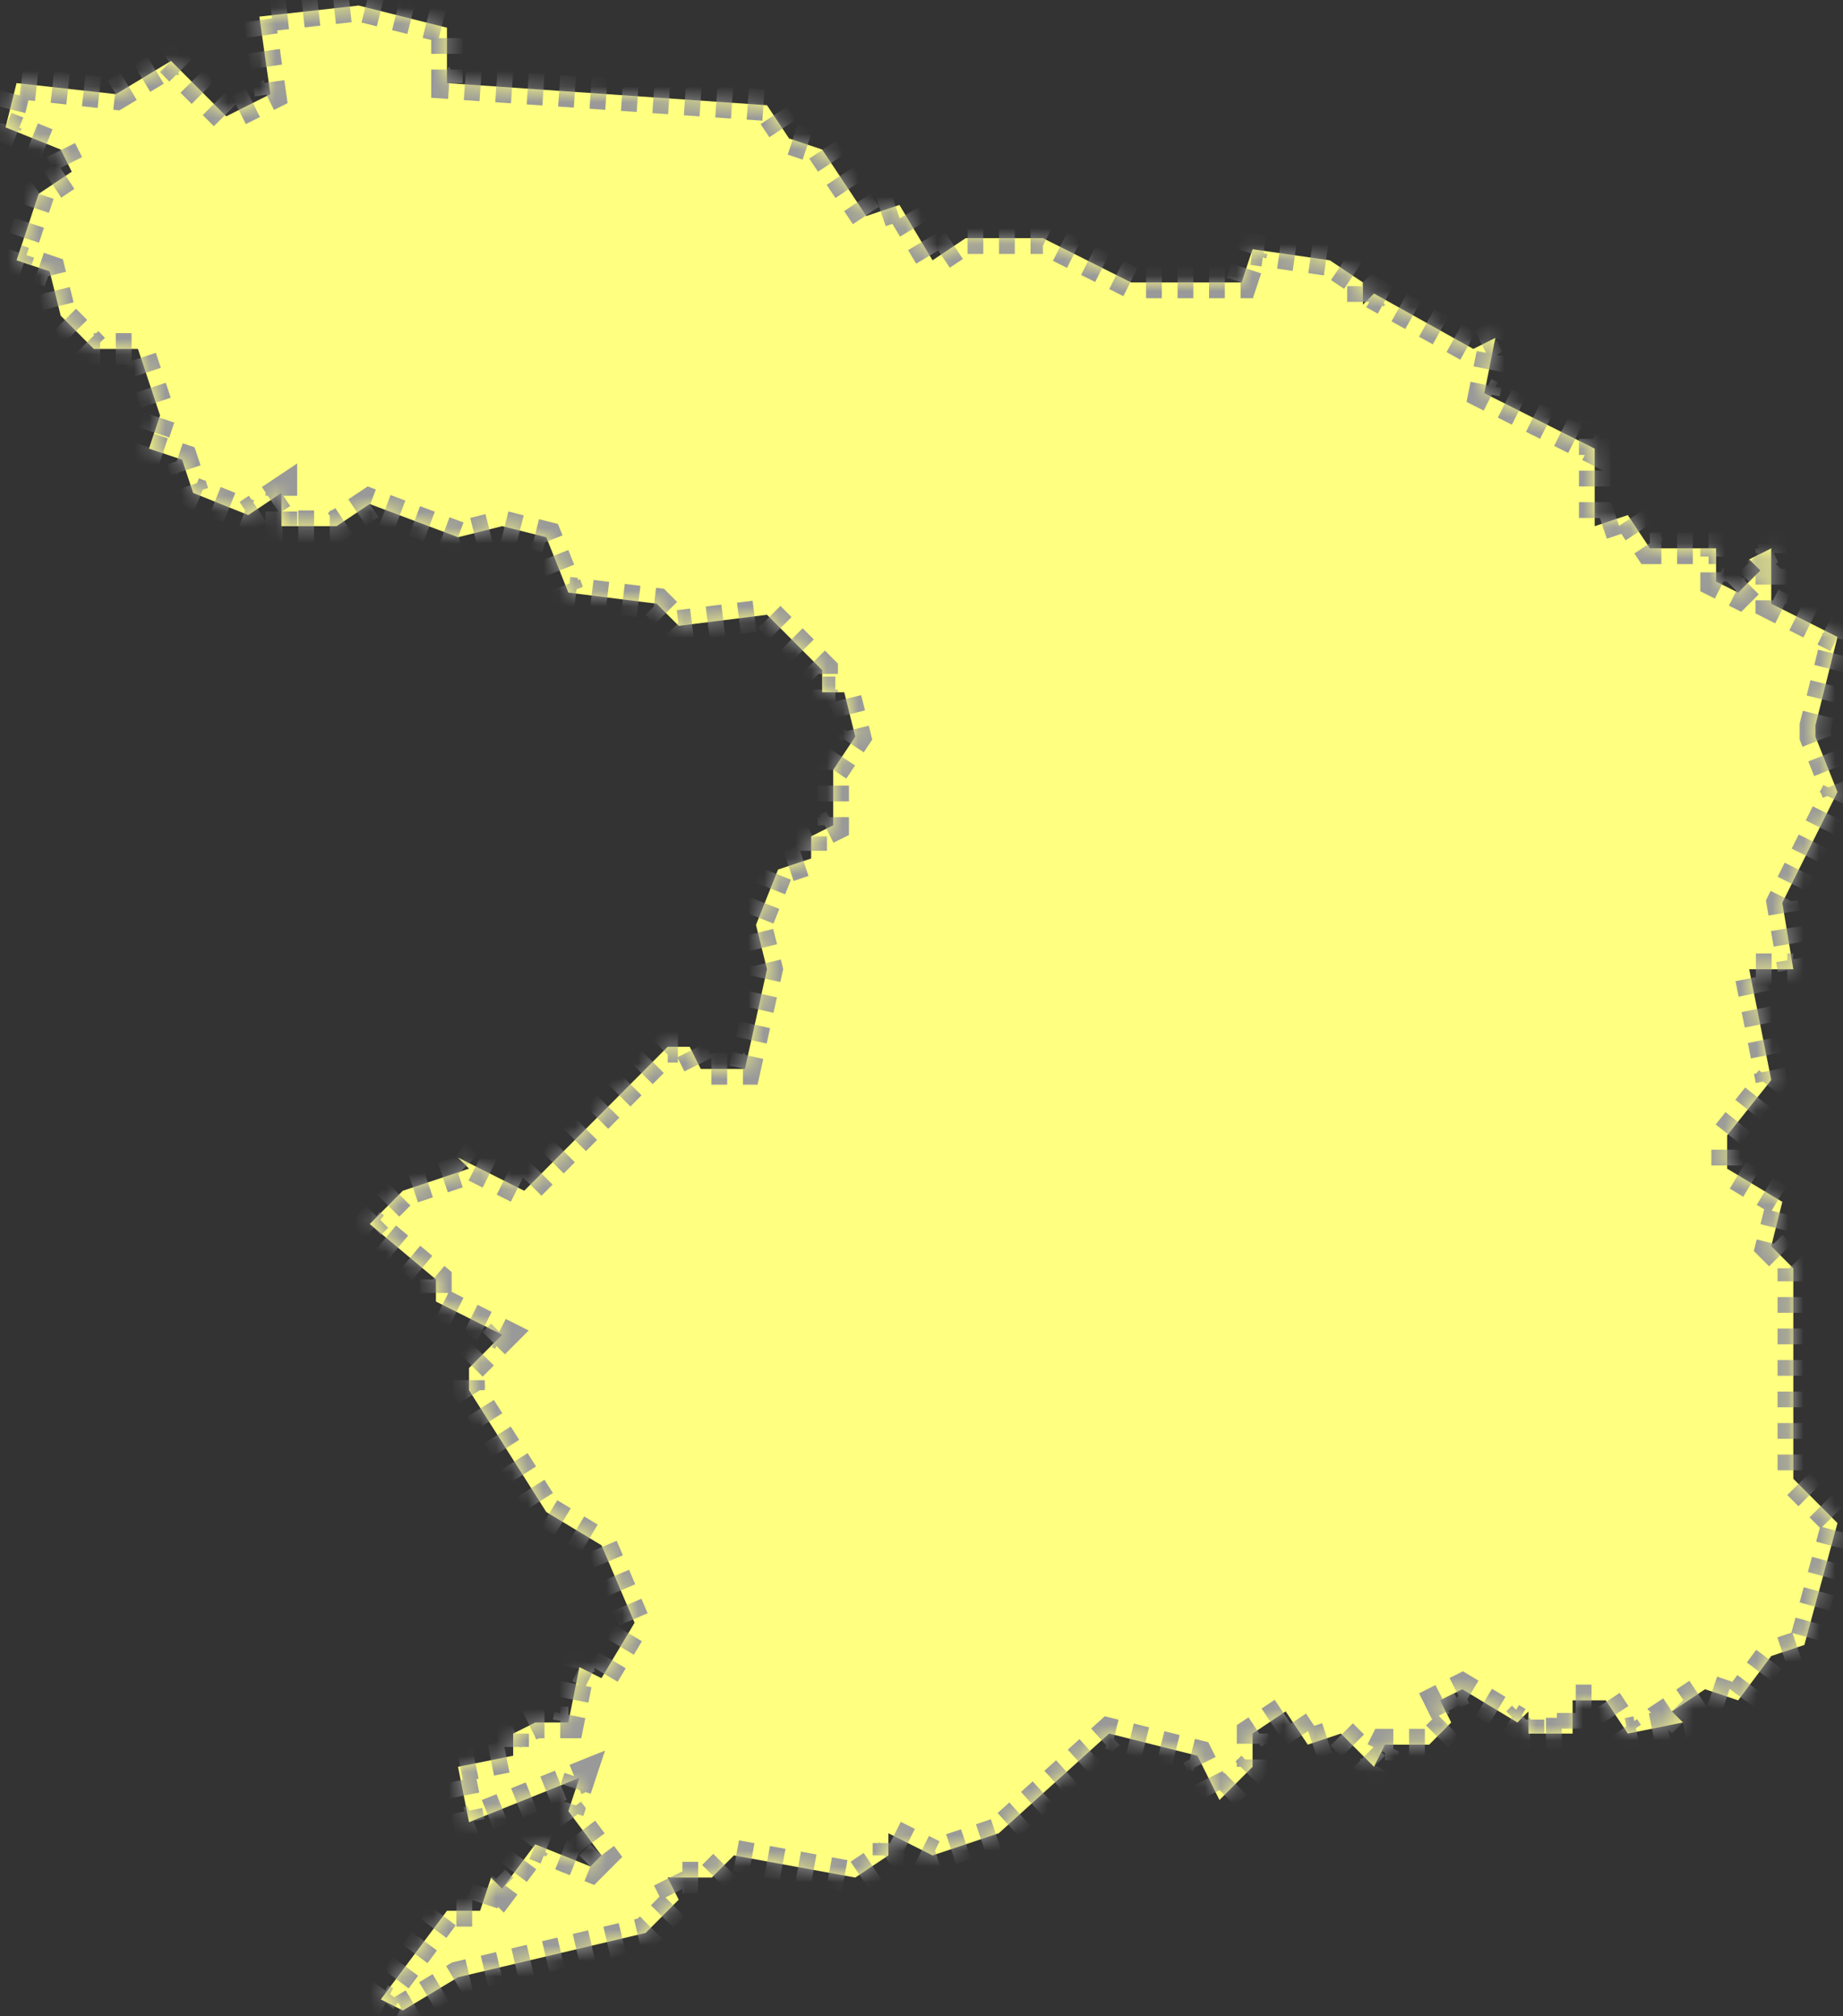 ﻿<?xml version="1.0" encoding="utf-8"?>
<svg version="1.1" xmlns:xlink="http://www.w3.org/1999/xlink" width="117px" height="128px" xmlns="http://www.w3.org/2000/svg">
  <rect width="100%" height="100%" fill="#333333" stroke="none"/>
  <defs>
    <mask fill="white" id="clip743">
      <path d="M 115.249 46.066  C 115.249 46.066  115.249 46.769  115.249 46.769  C 115.249 46.769  116.65 50.286  116.65 50.286  C 116.65 50.286  113.147 57.319  113.147 57.319  C 113.147 57.319  113.847 61.538  113.847 61.538  C 113.847 61.538  111.045 61.538  111.045 61.538  C 111.045 61.538  112.446 68.571  112.446 68.571  C 112.446 68.571  109.644 72.088  109.644 72.088  C 109.644 72.088  109.644 74.198  109.644 74.198  C 109.644 74.198  113.147 76.308  113.147 76.308  C 113.147 76.308  112.446 79.121  112.446 79.121  C 112.446 79.121  113.847 80.527  113.847 80.527  C 113.847 80.527  113.847 93.89  113.847 93.89  C 113.847 93.89  116.65 96.703  116.65 96.703  C 116.65 96.703  114.548 104.44  114.548 104.44  C 114.548 104.44  112.446 105.143  112.446 105.143  C 112.446 105.143  110.344 107.956  110.344 107.956  C 110.344 107.956  108.243 107.253  108.243 107.253  C 108.243 107.253  106.141 108.659  106.141 108.659  C 106.141 108.659  106.841 109.363  106.841 109.363  C 106.841 109.363  103.338 110.066  103.338 110.066  C 103.338 110.066  101.937 107.956  101.937 107.956  C 101.937 107.956  99.835 107.956  99.835 107.956  C 99.835 107.956  99.835 110.066  99.835 110.066  C 99.835 110.066  97.033 110.066  97.033 110.066  C 97.033 110.066  97.033 108.659  97.033 108.659  C 97.033 108.659  96.332 109.363  96.332 109.363  C 96.332 109.363  92.829 107.253  92.829 107.253  C 92.829 107.253  91.428 107.956  91.428 107.956  C 91.428 107.956  92.129 109.363  92.129 109.363  C 92.129 109.363  90.728 110.769  90.728 110.769  C 90.728 110.769  87.925 110.769  87.925 110.769  C 87.925 110.769  87.225 112.176  87.225 112.176  C 87.225 112.176  85.123 110.066  85.123 110.066  C 85.123 110.066  83.021 110.769  83.021 110.769  C 83.021 110.769  81.62 108.659  81.62 108.659  C 81.62 108.659  79.518 110.066  79.518 110.066  C 79.518 110.066  79.518 112.176  79.518 112.176  C 79.518 112.176  77.416 114.286  77.416 114.286  C 77.416 114.286  76.015 111.473  76.015 111.473  C 76.015 111.473  70.41 110.066  70.41 110.066  C 70.41 110.066  63.404 116.396  63.404 116.396  C 63.404 116.396  59.201 117.802  59.201 117.802  C 59.201 117.802  56.398 116.396  56.398 116.396  C 56.398 116.396  56.398 117.802  56.398 117.802  C 56.398 117.802  54.296 119.209  54.296 119.209  C 54.296 119.209  46.59 117.802  46.59 117.802  C 46.59 117.802  45.189 119.209  45.189 119.209  C 45.189 119.209  42.386 119.209  42.386 119.209  C 42.386 119.209  43.087 120.615  43.087 120.615  C 43.087 120.615  40.985 122.725  40.985 122.725  C 40.985 122.725  29.075 125.538  29.075 125.538  C 29.075 125.538  25.572 127.648  25.572 127.648  C 25.572 127.648  24.171 126.945  24.171 126.945  C 24.171 126.945  28.374 121.319  28.374 121.319  C 28.374 121.319  30.476 121.319  30.476 121.319  C 30.476 121.319  31.177 119.209  31.177 119.209  C 31.177 119.209  31.877 119.912  31.877 119.912  C 31.877 119.912  33.979 117.099  33.979 117.099  C 33.979 117.099  37.482 118.505  37.482 118.505  C 37.482 118.505  38.183 117.802  38.183 117.802  C 38.183 117.802  36.081 114.989  36.081 114.989  C 36.081 114.989  36.781 112.879  36.781 112.879  C 36.781 112.879  29.775 115.692  29.775 115.692  C 29.775 115.692  29.075 112.176  29.075 112.176  C 29.075 112.176  32.578 111.473  32.578 111.473  C 32.578 111.473  32.578 110.066  32.578 110.066  C 32.578 110.066  33.979 109.363  33.979 109.363  C 33.979 109.363  36.081 109.363  36.081 109.363  C 36.081 109.363  36.781 105.846  36.781 105.846  C 36.781 105.846  38.183 106.549  38.183 106.549  C 38.183 106.549  40.284 103.033  40.284 103.033  C 40.284 103.033  38.183 98.11  38.183 98.11  C 38.183 98.11  34.68 96  34.68 96  C 34.68 96  29.775 88.264  29.775 88.264  C 29.775 88.264  29.775 86.857  29.775 86.857  C 29.775 86.857  31.877 84.747  31.877 84.747  C 31.877 84.747  27.674 82.637  27.674 82.637  C 27.674 82.637  27.674 81.231  27.674 81.231  C 27.674 81.231  23.47 77.714  23.47 77.714  C 23.47 77.714  25.572 75.604  25.572 75.604  C 25.572 75.604  29.775 74.198  29.775 74.198  C 29.775 74.198  29.075 73.495  29.075 73.495  C 29.075 73.495  33.278 75.604  33.278 75.604  C 33.278 75.604  42.386 66.462  42.386 66.462  C 42.386 66.462  43.787 66.462  43.787 66.462  C 43.787 66.462  44.488 67.868  44.488 67.868  C 44.488 67.868  47.29 67.868  47.29 67.868  C 47.29 67.868  48.692 61.538  48.692 61.538  C 48.692 61.538  47.991 58.725  47.991 58.725  C 47.991 58.725  49.392 55.209  49.392 55.209  C 49.392 55.209  51.494 54.505  51.494 54.505  C 51.494 54.505  51.494 53.099  51.494 53.099  C 51.494 53.099  52.895 52.396  52.895 52.396  C 52.895 52.396  52.895 48.879  52.895 48.879  C 52.895 48.879  54.296 46.769  54.296 46.769  C 54.296 46.769  53.596 43.956  53.596 43.956  C 53.596 43.956  52.195 43.956  52.195 43.956  C 52.195 43.956  52.195 42.549  52.195 42.549  C 52.195 42.549  48.692 39.033  48.692 39.033  C 48.692 39.033  43.087 39.736  43.087 39.736  C 43.087 39.736  41.686 38.33  41.686 38.33  C 41.686 38.33  36.081 37.626  36.081 37.626  C 36.081 37.626  34.68 34.11  34.68 34.11  C 34.68 34.11  31.877 33.407  31.877 33.407  C 31.877 33.407  29.075 34.11  29.075 34.11  C 29.075 34.11  23.47 32  23.47 32  C 23.47 32  21.368 33.407  21.368 33.407  C 21.368 33.407  17.865 33.407  17.865 33.407  C 17.865 33.407  17.865 31.297  17.865 31.297  C 17.865 31.297  15.763 32.703  15.763 32.703  C 15.763 32.703  12.26 31.297  12.26 31.297  C 12.26 31.297  11.56 29.187  11.56 29.187  C 11.56 29.187  9.458 28.484  9.458 28.484  C 9.458 28.484  10.159 26.374  10.159 26.374  C 10.159 26.374  8.757 22.154  8.757 22.154  C 8.757 22.154  5.955 22.154  5.955 22.154  C 5.955 22.154  3.853 20.044  3.853 20.044  C 3.853 20.044  3.153 17.231  3.153 17.231  C 3.153 17.231  1.051 16.527  1.051 16.527  C 1.051 16.527  2.452 12.308  2.452 12.308  C 2.452 12.308  4.554 10.901  4.554 10.901  C 4.554 10.901  3.853 9.495  3.853 9.495  C 3.853 9.495  0.35 8.088  0.35 8.088  C 0.35 8.088  1.051 5.275  1.051 5.275  C 1.051 5.275  7.356 5.978  7.356 5.978  C 7.356 5.978  10.859 3.868  10.859 3.868  C 10.859 3.868  14.362 7.385  14.362 7.385  C 14.362 7.385  17.165 5.978  17.165 5.978  C 17.165 5.978  16.464 1.055  16.464 1.055  C 16.464 1.055  22.769 0.352  22.769 0.352  C 22.769 0.352  28.374 1.758  28.374 1.758  C 28.374 1.758  28.374 5.275  28.374 5.275  C 28.374 5.275  48.692 6.681  48.692 6.681  C 48.692 6.681  50.093 8.791  50.093 8.791  C 50.093 8.791  52.195 9.495  52.195 9.495  C 52.195 9.495  54.997 13.714  54.997 13.714  C 54.997 13.714  57.099 13.011  57.099 13.011  C 57.099 13.011  59.201 16.527  59.201 16.527  C 59.201 16.527  61.302 15.121  61.302 15.121  C 61.302 15.121  66.207 15.121  66.207 15.121  C 66.207 15.121  71.811 17.934  71.811 17.934  C 71.811 17.934  78.817 17.934  78.817 17.934  C 78.817 17.934  79.518 15.824  79.518 15.824  C 79.518 15.824  84.422 16.527  84.422 16.527  C 84.422 16.527  86.524 17.934  86.524 17.934  C 86.524 17.934  86.524 19.341  86.524 19.341  C 86.524 19.341  87.225 18.637  87.225 18.637  C 87.225 18.637  93.53 22.154  93.53 22.154  C 93.53 22.154  94.931 21.451  94.931 21.451  C 94.931 21.451  94.231 24.967  94.231 24.967  C 94.231 24.967  101.237 28.484  101.237 28.484  C 101.237 28.484  101.237 26.374  101.237 26.374  C 101.237 26.374  101.237 33.407  101.237 33.407  C 101.237 33.407  103.338 32.703  103.338 32.703  C 103.338 32.703  104.74 34.813  104.74 34.813  C 104.74 34.813  108.943 34.813  108.943 34.813  C 108.943 34.813  108.943 36.923  108.943 36.923  C 108.943 36.923  110.344 37.626  110.344 37.626  C 110.344 37.626  111.746 36.22  111.746 36.22  C 111.746 36.22  111.045 35.516  111.045 35.516  C 111.045 35.516  112.446 34.813  112.446 34.813  C 112.446 34.813  112.446 38.33  112.446 38.33  C 112.446 38.33  116.65 40.44  116.65 40.44  C 116.65 40.44  115.249 46.066  115.249 46.066  Z " fill-rule="evenodd" />
    </mask>
  </defs>
  <g transform="matrix(1 0 0 1 -131 -172 )">
    <path d="M 115.249 46.066  C 115.249 46.066  115.249 46.769  115.249 46.769  C 115.249 46.769  116.65 50.286  116.65 50.286  C 116.65 50.286  113.147 57.319  113.147 57.319  C 113.147 57.319  113.847 61.538  113.847 61.538  C 113.847 61.538  111.045 61.538  111.045 61.538  C 111.045 61.538  112.446 68.571  112.446 68.571  C 112.446 68.571  109.644 72.088  109.644 72.088  C 109.644 72.088  109.644 74.198  109.644 74.198  C 109.644 74.198  113.147 76.308  113.147 76.308  C 113.147 76.308  112.446 79.121  112.446 79.121  C 112.446 79.121  113.847 80.527  113.847 80.527  C 113.847 80.527  113.847 93.89  113.847 93.89  C 113.847 93.89  116.65 96.703  116.65 96.703  C 116.65 96.703  114.548 104.44  114.548 104.44  C 114.548 104.44  112.446 105.143  112.446 105.143  C 112.446 105.143  110.344 107.956  110.344 107.956  C 110.344 107.956  108.243 107.253  108.243 107.253  C 108.243 107.253  106.141 108.659  106.141 108.659  C 106.141 108.659  106.841 109.363  106.841 109.363  C 106.841 109.363  103.338 110.066  103.338 110.066  C 103.338 110.066  101.937 107.956  101.937 107.956  C 101.937 107.956  99.835 107.956  99.835 107.956  C 99.835 107.956  99.835 110.066  99.835 110.066  C 99.835 110.066  97.033 110.066  97.033 110.066  C 97.033 110.066  97.033 108.659  97.033 108.659  C 97.033 108.659  96.332 109.363  96.332 109.363  C 96.332 109.363  92.829 107.253  92.829 107.253  C 92.829 107.253  91.428 107.956  91.428 107.956  C 91.428 107.956  92.129 109.363  92.129 109.363  C 92.129 109.363  90.728 110.769  90.728 110.769  C 90.728 110.769  87.925 110.769  87.925 110.769  C 87.925 110.769  87.225 112.176  87.225 112.176  C 87.225 112.176  85.123 110.066  85.123 110.066  C 85.123 110.066  83.021 110.769  83.021 110.769  C 83.021 110.769  81.62 108.659  81.62 108.659  C 81.62 108.659  79.518 110.066  79.518 110.066  C 79.518 110.066  79.518 112.176  79.518 112.176  C 79.518 112.176  77.416 114.286  77.416 114.286  C 77.416 114.286  76.015 111.473  76.015 111.473  C 76.015 111.473  70.41 110.066  70.41 110.066  C 70.41 110.066  63.404 116.396  63.404 116.396  C 63.404 116.396  59.201 117.802  59.201 117.802  C 59.201 117.802  56.398 116.396  56.398 116.396  C 56.398 116.396  56.398 117.802  56.398 117.802  C 56.398 117.802  54.296 119.209  54.296 119.209  C 54.296 119.209  46.59 117.802  46.59 117.802  C 46.59 117.802  45.189 119.209  45.189 119.209  C 45.189 119.209  42.386 119.209  42.386 119.209  C 42.386 119.209  43.087 120.615  43.087 120.615  C 43.087 120.615  40.985 122.725  40.985 122.725  C 40.985 122.725  29.075 125.538  29.075 125.538  C 29.075 125.538  25.572 127.648  25.572 127.648  C 25.572 127.648  24.171 126.945  24.171 126.945  C 24.171 126.945  28.374 121.319  28.374 121.319  C 28.374 121.319  30.476 121.319  30.476 121.319  C 30.476 121.319  31.177 119.209  31.177 119.209  C 31.177 119.209  31.877 119.912  31.877 119.912  C 31.877 119.912  33.979 117.099  33.979 117.099  C 33.979 117.099  37.482 118.505  37.482 118.505  C 37.482 118.505  38.183 117.802  38.183 117.802  C 38.183 117.802  36.081 114.989  36.081 114.989  C 36.081 114.989  36.781 112.879  36.781 112.879  C 36.781 112.879  29.775 115.692  29.775 115.692  C 29.775 115.692  29.075 112.176  29.075 112.176  C 29.075 112.176  32.578 111.473  32.578 111.473  C 32.578 111.473  32.578 110.066  32.578 110.066  C 32.578 110.066  33.979 109.363  33.979 109.363  C 33.979 109.363  36.081 109.363  36.081 109.363  C 36.081 109.363  36.781 105.846  36.781 105.846  C 36.781 105.846  38.183 106.549  38.183 106.549  C 38.183 106.549  40.284 103.033  40.284 103.033  C 40.284 103.033  38.183 98.11  38.183 98.11  C 38.183 98.11  34.68 96  34.68 96  C 34.68 96  29.775 88.264  29.775 88.264  C 29.775 88.264  29.775 86.857  29.775 86.857  C 29.775 86.857  31.877 84.747  31.877 84.747  C 31.877 84.747  27.674 82.637  27.674 82.637  C 27.674 82.637  27.674 81.231  27.674 81.231  C 27.674 81.231  23.47 77.714  23.47 77.714  C 23.47 77.714  25.572 75.604  25.572 75.604  C 25.572 75.604  29.775 74.198  29.775 74.198  C 29.775 74.198  29.075 73.495  29.075 73.495  C 29.075 73.495  33.278 75.604  33.278 75.604  C 33.278 75.604  42.386 66.462  42.386 66.462  C 42.386 66.462  43.787 66.462  43.787 66.462  C 43.787 66.462  44.488 67.868  44.488 67.868  C 44.488 67.868  47.29 67.868  47.29 67.868  C 47.29 67.868  48.692 61.538  48.692 61.538  C 48.692 61.538  47.991 58.725  47.991 58.725  C 47.991 58.725  49.392 55.209  49.392 55.209  C 49.392 55.209  51.494 54.505  51.494 54.505  C 51.494 54.505  51.494 53.099  51.494 53.099  C 51.494 53.099  52.895 52.396  52.895 52.396  C 52.895 52.396  52.895 48.879  52.895 48.879  C 52.895 48.879  54.296 46.769  54.296 46.769  C 54.296 46.769  53.596 43.956  53.596 43.956  C 53.596 43.956  52.195 43.956  52.195 43.956  C 52.195 43.956  52.195 42.549  52.195 42.549  C 52.195 42.549  48.692 39.033  48.692 39.033  C 48.692 39.033  43.087 39.736  43.087 39.736  C 43.087 39.736  41.686 38.33  41.686 38.33  C 41.686 38.33  36.081 37.626  36.081 37.626  C 36.081 37.626  34.68 34.11  34.68 34.11  C 34.68 34.11  31.877 33.407  31.877 33.407  C 31.877 33.407  29.075 34.11  29.075 34.11  C 29.075 34.11  23.47 32  23.47 32  C 23.47 32  21.368 33.407  21.368 33.407  C 21.368 33.407  17.865 33.407  17.865 33.407  C 17.865 33.407  17.865 31.297  17.865 31.297  C 17.865 31.297  15.763 32.703  15.763 32.703  C 15.763 32.703  12.26 31.297  12.26 31.297  C 12.26 31.297  11.56 29.187  11.56 29.187  C 11.56 29.187  9.458 28.484  9.458 28.484  C 9.458 28.484  10.159 26.374  10.159 26.374  C 10.159 26.374  8.757 22.154  8.757 22.154  C 8.757 22.154  5.955 22.154  5.955 22.154  C 5.955 22.154  3.853 20.044  3.853 20.044  C 3.853 20.044  3.153 17.231  3.153 17.231  C 3.153 17.231  1.051 16.527  1.051 16.527  C 1.051 16.527  2.452 12.308  2.452 12.308  C 2.452 12.308  4.554 10.901  4.554 10.901  C 4.554 10.901  3.853 9.495  3.853 9.495  C 3.853 9.495  0.35 8.088  0.35 8.088  C 0.35 8.088  1.051 5.275  1.051 5.275  C 1.051 5.275  7.356 5.978  7.356 5.978  C 7.356 5.978  10.859 3.868  10.859 3.868  C 10.859 3.868  14.362 7.385  14.362 7.385  C 14.362 7.385  17.165 5.978  17.165 5.978  C 17.165 5.978  16.464 1.055  16.464 1.055  C 16.464 1.055  22.769 0.352  22.769 0.352  C 22.769 0.352  28.374 1.758  28.374 1.758  C 28.374 1.758  28.374 5.275  28.374 5.275  C 28.374 5.275  48.692 6.681  48.692 6.681  C 48.692 6.681  50.093 8.791  50.093 8.791  C 50.093 8.791  52.195 9.495  52.195 9.495  C 52.195 9.495  54.997 13.714  54.997 13.714  C 54.997 13.714  57.099 13.011  57.099 13.011  C 57.099 13.011  59.201 16.527  59.201 16.527  C 59.201 16.527  61.302 15.121  61.302 15.121  C 61.302 15.121  66.207 15.121  66.207 15.121  C 66.207 15.121  71.811 17.934  71.811 17.934  C 71.811 17.934  78.817 17.934  78.817 17.934  C 78.817 17.934  79.518 15.824  79.518 15.824  C 79.518 15.824  84.422 16.527  84.422 16.527  C 84.422 16.527  86.524 17.934  86.524 17.934  C 86.524 17.934  86.524 19.341  86.524 19.341  C 86.524 19.341  87.225 18.637  87.225 18.637  C 87.225 18.637  93.53 22.154  93.53 22.154  C 93.53 22.154  94.931 21.451  94.931 21.451  C 94.931 21.451  94.231 24.967  94.231 24.967  C 94.231 24.967  101.237 28.484  101.237 28.484  C 101.237 28.484  101.237 26.374  101.237 26.374  C 101.237 26.374  101.237 33.407  101.237 33.407  C 101.237 33.407  103.338 32.703  103.338 32.703  C 103.338 32.703  104.74 34.813  104.74 34.813  C 104.74 34.813  108.943 34.813  108.943 34.813  C 108.943 34.813  108.943 36.923  108.943 36.923  C 108.943 36.923  110.344 37.626  110.344 37.626  C 110.344 37.626  111.746 36.22  111.746 36.22  C 111.746 36.22  111.045 35.516  111.045 35.516  C 111.045 35.516  112.446 34.813  112.446 34.813  C 112.446 34.813  112.446 38.33  112.446 38.33  C 112.446 38.33  116.65 40.44  116.65 40.44  C 116.65 40.44  115.249 46.066  115.249 46.066  Z " fill-rule="nonzero" fill="#ffff80" stroke="none" transform="matrix(1 0 0 1 131 172 )" />
    <path d="M 115.249 46.066  C 115.249 46.066  115.249 46.769  115.249 46.769  C 115.249 46.769  116.65 50.286  116.65 50.286  C 116.65 50.286  113.147 57.319  113.147 57.319  C 113.147 57.319  113.847 61.538  113.847 61.538  C 113.847 61.538  111.045 61.538  111.045 61.538  C 111.045 61.538  112.446 68.571  112.446 68.571  C 112.446 68.571  109.644 72.088  109.644 72.088  C 109.644 72.088  109.644 74.198  109.644 74.198  C 109.644 74.198  113.147 76.308  113.147 76.308  C 113.147 76.308  112.446 79.121  112.446 79.121  C 112.446 79.121  113.847 80.527  113.847 80.527  C 113.847 80.527  113.847 93.89  113.847 93.89  C 113.847 93.89  116.65 96.703  116.65 96.703  C 116.65 96.703  114.548 104.44  114.548 104.44  C 114.548 104.44  112.446 105.143  112.446 105.143  C 112.446 105.143  110.344 107.956  110.344 107.956  C 110.344 107.956  108.243 107.253  108.243 107.253  C 108.243 107.253  106.141 108.659  106.141 108.659  C 106.141 108.659  106.841 109.363  106.841 109.363  C 106.841 109.363  103.338 110.066  103.338 110.066  C 103.338 110.066  101.937 107.956  101.937 107.956  C 101.937 107.956  99.835 107.956  99.835 107.956  C 99.835 107.956  99.835 110.066  99.835 110.066  C 99.835 110.066  97.033 110.066  97.033 110.066  C 97.033 110.066  97.033 108.659  97.033 108.659  C 97.033 108.659  96.332 109.363  96.332 109.363  C 96.332 109.363  92.829 107.253  92.829 107.253  C 92.829 107.253  91.428 107.956  91.428 107.956  C 91.428 107.956  92.129 109.363  92.129 109.363  C 92.129 109.363  90.728 110.769  90.728 110.769  C 90.728 110.769  87.925 110.769  87.925 110.769  C 87.925 110.769  87.225 112.176  87.225 112.176  C 87.225 112.176  85.123 110.066  85.123 110.066  C 85.123 110.066  83.021 110.769  83.021 110.769  C 83.021 110.769  81.62 108.659  81.62 108.659  C 81.62 108.659  79.518 110.066  79.518 110.066  C 79.518 110.066  79.518 112.176  79.518 112.176  C 79.518 112.176  77.416 114.286  77.416 114.286  C 77.416 114.286  76.015 111.473  76.015 111.473  C 76.015 111.473  70.41 110.066  70.41 110.066  C 70.41 110.066  63.404 116.396  63.404 116.396  C 63.404 116.396  59.201 117.802  59.201 117.802  C 59.201 117.802  56.398 116.396  56.398 116.396  C 56.398 116.396  56.398 117.802  56.398 117.802  C 56.398 117.802  54.296 119.209  54.296 119.209  C 54.296 119.209  46.59 117.802  46.59 117.802  C 46.59 117.802  45.189 119.209  45.189 119.209  C 45.189 119.209  42.386 119.209  42.386 119.209  C 42.386 119.209  43.087 120.615  43.087 120.615  C 43.087 120.615  40.985 122.725  40.985 122.725  C 40.985 122.725  29.075 125.538  29.075 125.538  C 29.075 125.538  25.572 127.648  25.572 127.648  C 25.572 127.648  24.171 126.945  24.171 126.945  C 24.171 126.945  28.374 121.319  28.374 121.319  C 28.374 121.319  30.476 121.319  30.476 121.319  C 30.476 121.319  31.177 119.209  31.177 119.209  C 31.177 119.209  31.877 119.912  31.877 119.912  C 31.877 119.912  33.979 117.099  33.979 117.099  C 33.979 117.099  37.482 118.505  37.482 118.505  C 37.482 118.505  38.183 117.802  38.183 117.802  C 38.183 117.802  36.081 114.989  36.081 114.989  C 36.081 114.989  36.781 112.879  36.781 112.879  C 36.781 112.879  29.775 115.692  29.775 115.692  C 29.775 115.692  29.075 112.176  29.075 112.176  C 29.075 112.176  32.578 111.473  32.578 111.473  C 32.578 111.473  32.578 110.066  32.578 110.066  C 32.578 110.066  33.979 109.363  33.979 109.363  C 33.979 109.363  36.081 109.363  36.081 109.363  C 36.081 109.363  36.781 105.846  36.781 105.846  C 36.781 105.846  38.183 106.549  38.183 106.549  C 38.183 106.549  40.284 103.033  40.284 103.033  C 40.284 103.033  38.183 98.11  38.183 98.11  C 38.183 98.11  34.68 96  34.68 96  C 34.68 96  29.775 88.264  29.775 88.264  C 29.775 88.264  29.775 86.857  29.775 86.857  C 29.775 86.857  31.877 84.747  31.877 84.747  C 31.877 84.747  27.674 82.637  27.674 82.637  C 27.674 82.637  27.674 81.231  27.674 81.231  C 27.674 81.231  23.47 77.714  23.47 77.714  C 23.47 77.714  25.572 75.604  25.572 75.604  C 25.572 75.604  29.775 74.198  29.775 74.198  C 29.775 74.198  29.075 73.495  29.075 73.495  C 29.075 73.495  33.278 75.604  33.278 75.604  C 33.278 75.604  42.386 66.462  42.386 66.462  C 42.386 66.462  43.787 66.462  43.787 66.462  C 43.787 66.462  44.488 67.868  44.488 67.868  C 44.488 67.868  47.29 67.868  47.29 67.868  C 47.29 67.868  48.692 61.538  48.692 61.538  C 48.692 61.538  47.991 58.725  47.991 58.725  C 47.991 58.725  49.392 55.209  49.392 55.209  C 49.392 55.209  51.494 54.505  51.494 54.505  C 51.494 54.505  51.494 53.099  51.494 53.099  C 51.494 53.099  52.895 52.396  52.895 52.396  C 52.895 52.396  52.895 48.879  52.895 48.879  C 52.895 48.879  54.296 46.769  54.296 46.769  C 54.296 46.769  53.596 43.956  53.596 43.956  C 53.596 43.956  52.195 43.956  52.195 43.956  C 52.195 43.956  52.195 42.549  52.195 42.549  C 52.195 42.549  48.692 39.033  48.692 39.033  C 48.692 39.033  43.087 39.736  43.087 39.736  C 43.087 39.736  41.686 38.33  41.686 38.33  C 41.686 38.33  36.081 37.626  36.081 37.626  C 36.081 37.626  34.68 34.11  34.68 34.11  C 34.68 34.11  31.877 33.407  31.877 33.407  C 31.877 33.407  29.075 34.11  29.075 34.11  C 29.075 34.11  23.47 32  23.47 32  C 23.47 32  21.368 33.407  21.368 33.407  C 21.368 33.407  17.865 33.407  17.865 33.407  C 17.865 33.407  17.865 31.297  17.865 31.297  C 17.865 31.297  15.763 32.703  15.763 32.703  C 15.763 32.703  12.26 31.297  12.26 31.297  C 12.26 31.297  11.56 29.187  11.56 29.187  C 11.56 29.187  9.458 28.484  9.458 28.484  C 9.458 28.484  10.159 26.374  10.159 26.374  C 10.159 26.374  8.757 22.154  8.757 22.154  C 8.757 22.154  5.955 22.154  5.955 22.154  C 5.955 22.154  3.853 20.044  3.853 20.044  C 3.853 20.044  3.153 17.231  3.153 17.231  C 3.153 17.231  1.051 16.527  1.051 16.527  C 1.051 16.527  2.452 12.308  2.452 12.308  C 2.452 12.308  4.554 10.901  4.554 10.901  C 4.554 10.901  3.853 9.495  3.853 9.495  C 3.853 9.495  0.35 8.088  0.35 8.088  C 0.35 8.088  1.051 5.275  1.051 5.275  C 1.051 5.275  7.356 5.978  7.356 5.978  C 7.356 5.978  10.859 3.868  10.859 3.868  C 10.859 3.868  14.362 7.385  14.362 7.385  C 14.362 7.385  17.165 5.978  17.165 5.978  C 17.165 5.978  16.464 1.055  16.464 1.055  C 16.464 1.055  22.769 0.352  22.769 0.352  C 22.769 0.352  28.374 1.758  28.374 1.758  C 28.374 1.758  28.374 5.275  28.374 5.275  C 28.374 5.275  48.692 6.681  48.692 6.681  C 48.692 6.681  50.093 8.791  50.093 8.791  C 50.093 8.791  52.195 9.495  52.195 9.495  C 52.195 9.495  54.997 13.714  54.997 13.714  C 54.997 13.714  57.099 13.011  57.099 13.011  C 57.099 13.011  59.201 16.527  59.201 16.527  C 59.201 16.527  61.302 15.121  61.302 15.121  C 61.302 15.121  66.207 15.121  66.207 15.121  C 66.207 15.121  71.811 17.934  71.811 17.934  C 71.811 17.934  78.817 17.934  78.817 17.934  C 78.817 17.934  79.518 15.824  79.518 15.824  C 79.518 15.824  84.422 16.527  84.422 16.527  C 84.422 16.527  86.524 17.934  86.524 17.934  C 86.524 17.934  86.524 19.341  86.524 19.341  C 86.524 19.341  87.225 18.637  87.225 18.637  C 87.225 18.637  93.53 22.154  93.53 22.154  C 93.53 22.154  94.931 21.451  94.931 21.451  C 94.931 21.451  94.231 24.967  94.231 24.967  C 94.231 24.967  101.237 28.484  101.237 28.484  C 101.237 28.484  101.237 26.374  101.237 26.374  C 101.237 26.374  101.237 33.407  101.237 33.407  C 101.237 33.407  103.338 32.703  103.338 32.703  C 103.338 32.703  104.74 34.813  104.74 34.813  C 104.74 34.813  108.943 34.813  108.943 34.813  C 108.943 34.813  108.943 36.923  108.943 36.923  C 108.943 36.923  110.344 37.626  110.344 37.626  C 110.344 37.626  111.746 36.22  111.746 36.22  C 111.746 36.22  111.045 35.516  111.045 35.516  C 111.045 35.516  112.446 34.813  112.446 34.813  C 112.446 34.813  112.446 38.33  112.446 38.33  C 112.446 38.33  116.65 40.44  116.65 40.44  C 116.65 40.44  115.249 46.066  115.249 46.066  Z " stroke-width="2" stroke-dasharray="1,1" stroke="#999999" fill="none" transform="matrix(1 0 0 1 131 172 )" mask="url(#clip743)" />
  </g>
</svg>